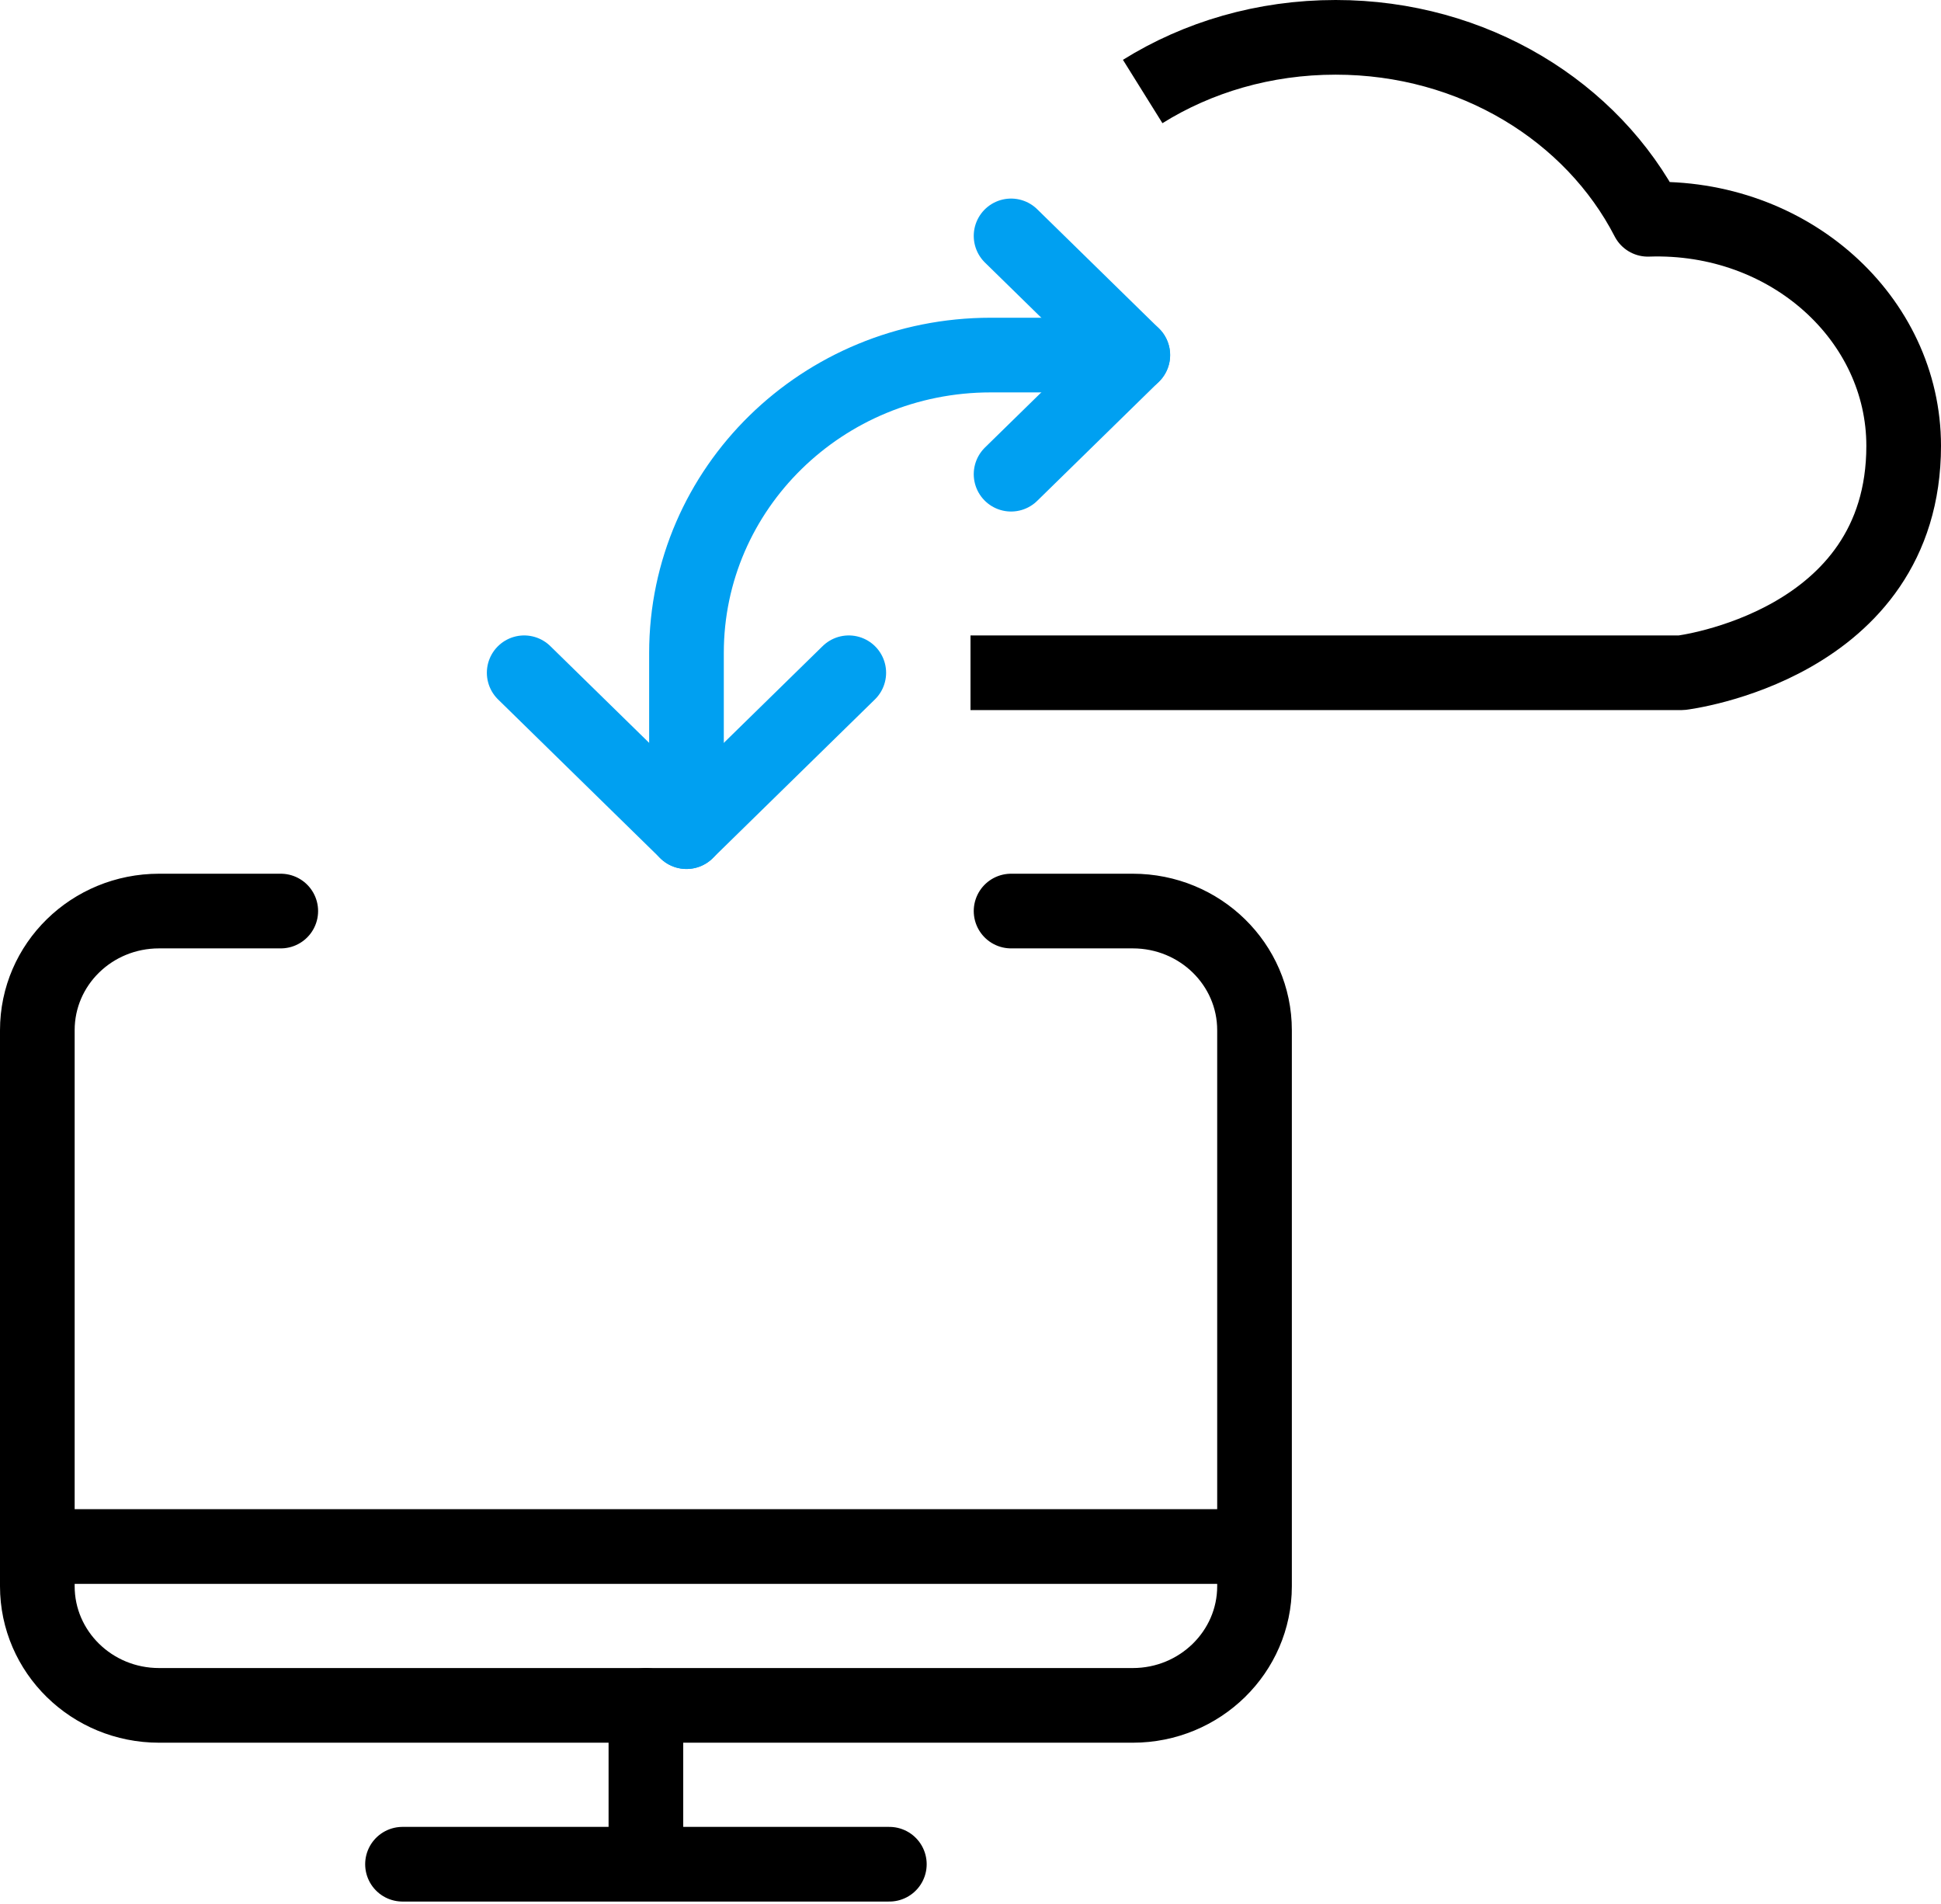 <?xml version="1.0" encoding="UTF-8"?>
<svg width="52px" height="51px" viewBox="0 0 52 51" version="1.1" xmlns="http://www.w3.org/2000/svg" xmlns:xlink="http://www.w3.org/1999/xlink">
    <title>資產管理</title>
    <g id="Page-1" stroke="none" stroke-width="1" fill="none" fill-rule="evenodd" stroke-linejoin="round">
        <g id="Artboard" transform="translate(-903, -2732)" stroke-width="2">
            <g id="資產管理" transform="translate(904, 2733)">
                <line x1="9.783" y1="48.936" x2="22.826" y2="48.936" id="Stroke-1" stroke="#000000" stroke-linecap="round"></line>
                <line x1="16.304" y1="44.681" x2="16.304" y2="48.887" id="Stroke-3" stroke="#000000" stroke-linecap="round"></line>
                <line x1="0" y1="40.426" x2="32.609" y2="40.426" id="Stroke-5" stroke="#000000"></line>
                <path d="M17.391,21.277 L17.391,16.489 C17.391,12.081 21.039,8.511 25.543,8.511 L29.348,8.511" id="Stroke-7" stroke="#00A0F1" stroke-linecap="round"></path>
                <polyline id="Stroke-9" stroke="#00A0F1" stroke-linecap="round" points="21.739 17.021 17.391 21.277 13.043 17.021"></polyline>
                <path d="M26.087,23.404 L29.348,23.404 C31.148,23.404 32.609,24.83 32.609,26.596 L32.609,41.489 C32.609,43.249 31.148,44.681 29.348,44.681 L3.261,44.681 C1.457,44.681 0,43.249 0,41.489 L0,26.596 C0,24.83 1.457,23.404 3.261,23.404 L6.522,23.404" id="Stroke-11" stroke="#000000" stroke-linecap="round"></path>
                <polyline id="Stroke-13" stroke="#00A0F1" stroke-linecap="round" points="26.087 5.319 29.348 8.511 26.087 11.702"></polyline>
                <path d="M25,17.021 L44.046,17.021 C44.046,17.021 50,16.306 50,10.943 C50,7.54 46.943,4.745 43.146,4.874 C41.661,1.991 38.478,0 34.783,0 C32.865,0 31.087,0.532 29.613,1.451" id="Stroke-15" stroke="#000000"></path>
            </g>
        </g>
    </g>
</svg>